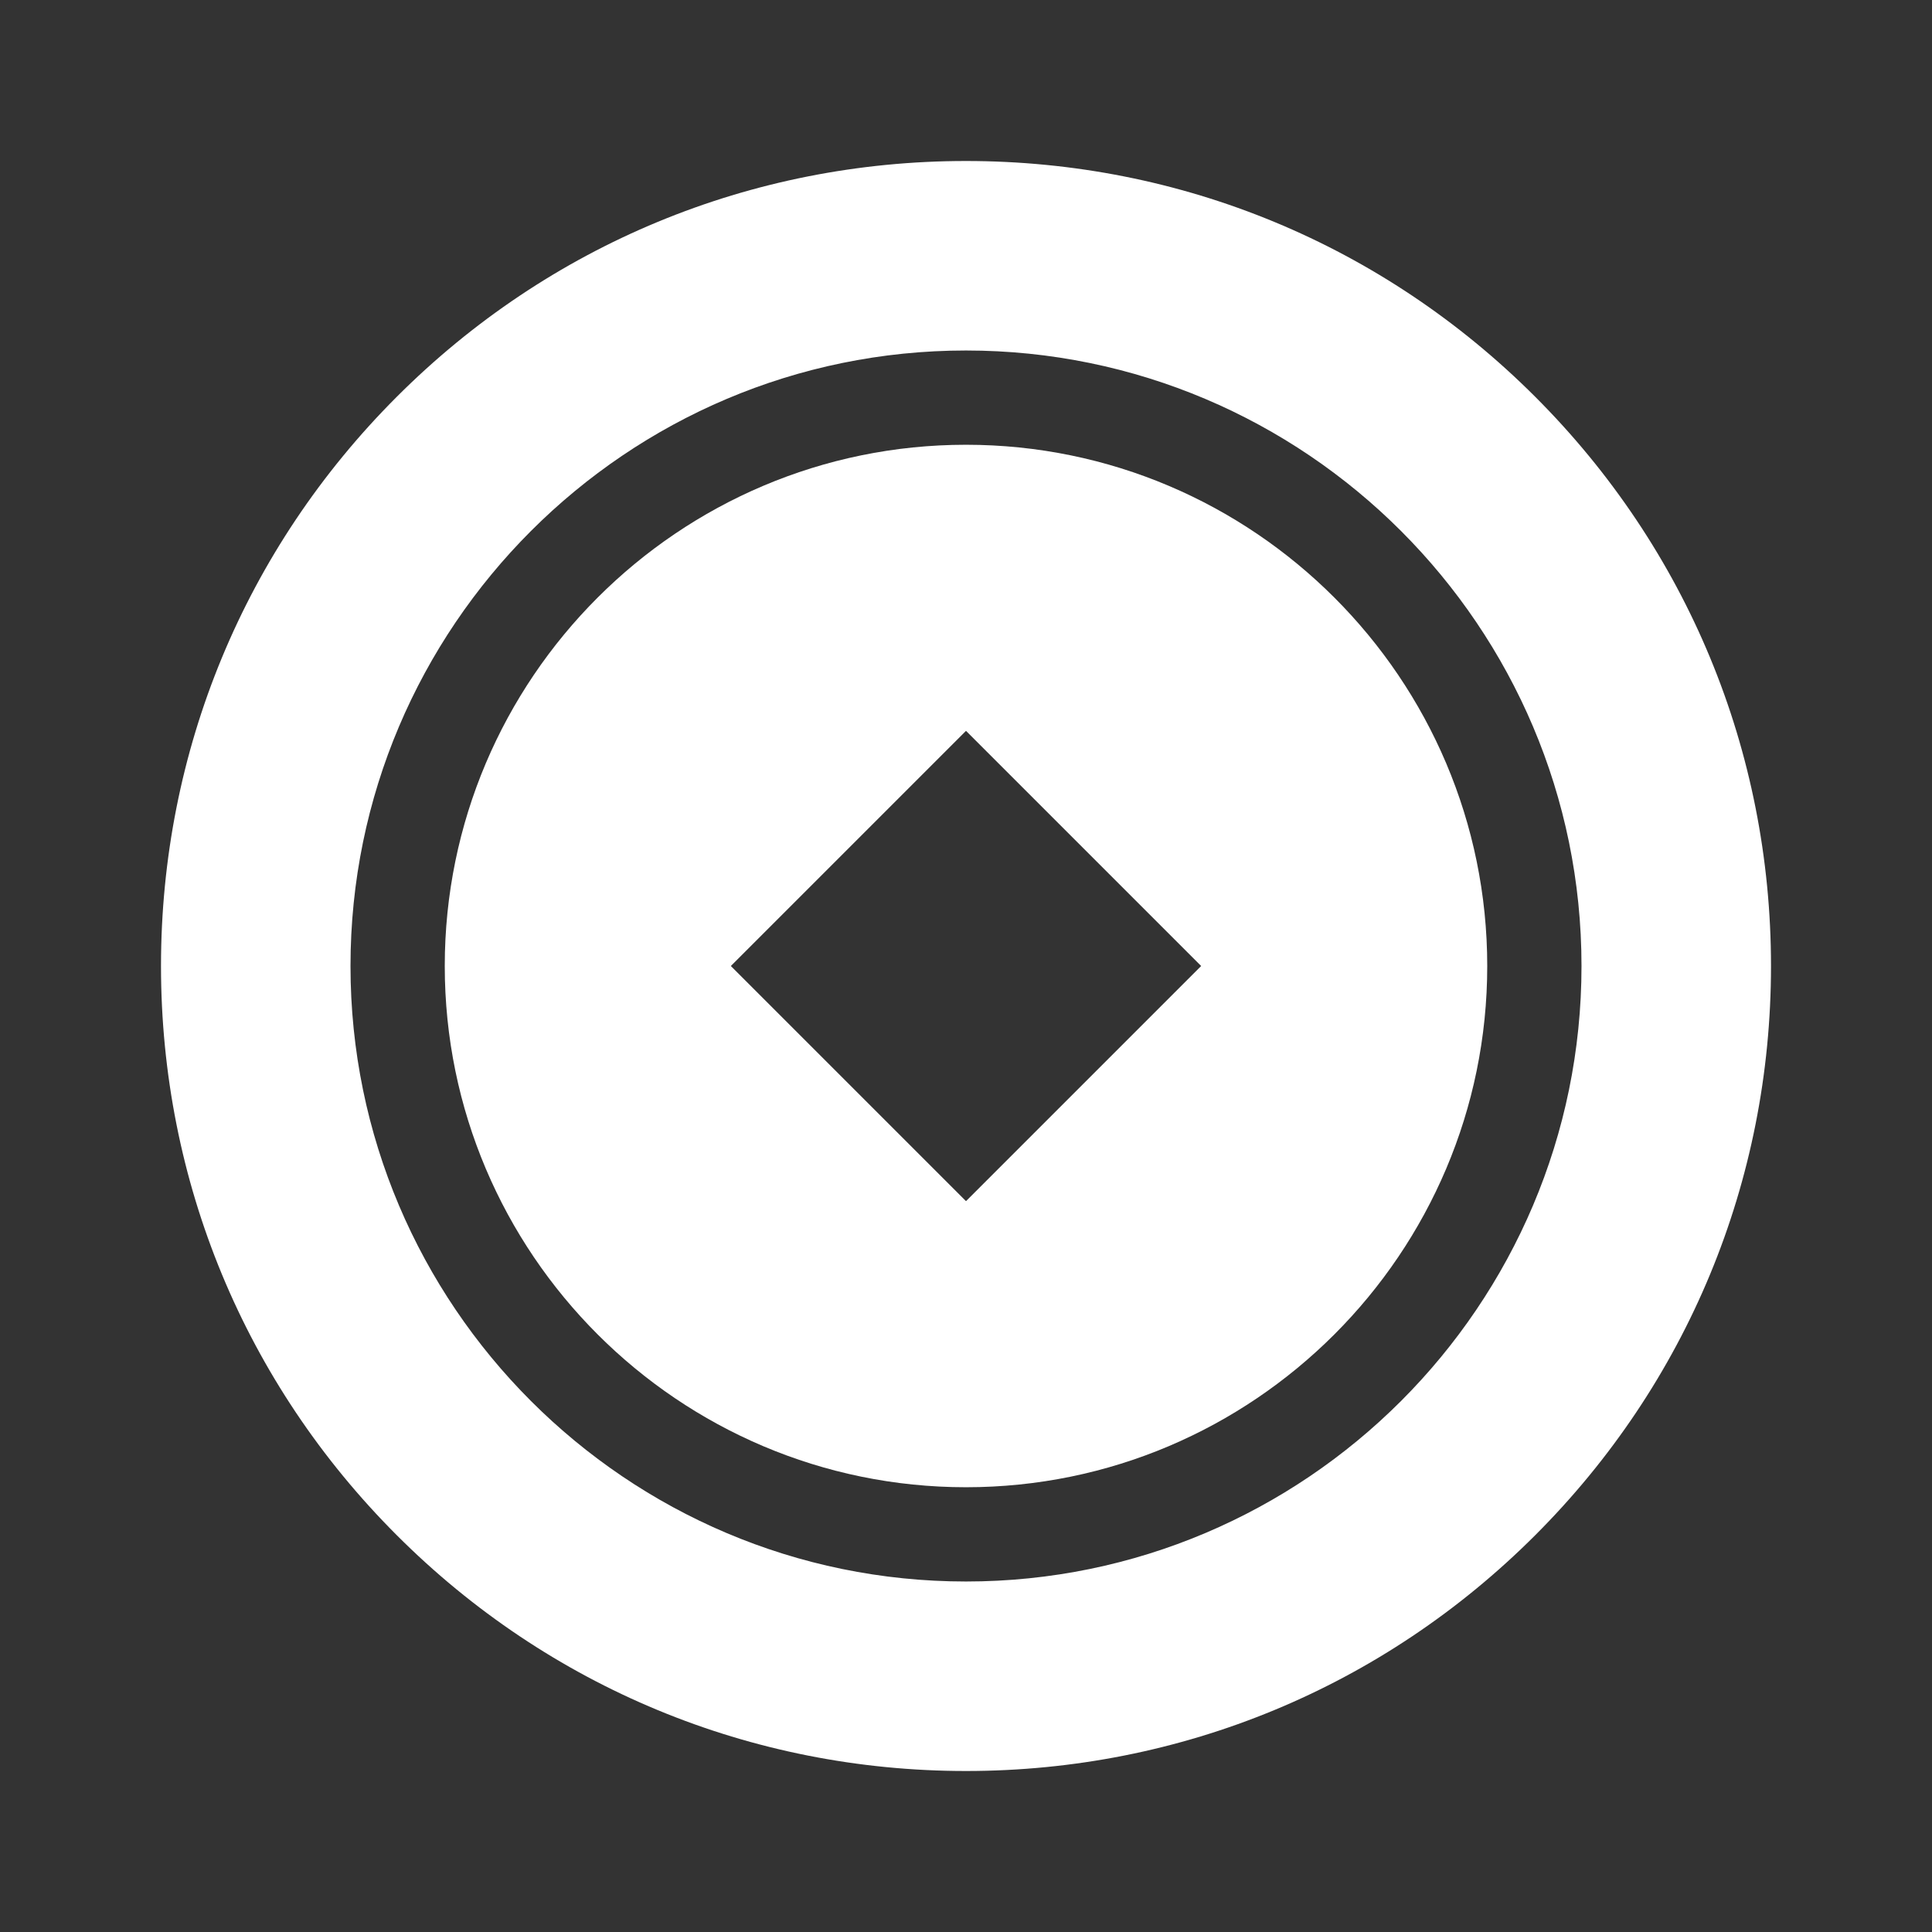 <svg width="24" height="24" viewBox="0 0 24 24" fill="none" xmlns="http://www.w3.org/2000/svg">
<rect x="0" y="0" width="24" height="24" fill="#333333" stroke="none"/>
<path d="M12 5.525C8.43 5.525 5.525 8.43 5.525 12C5.525 15.57 8.43 18.475 12 18.475C15.57 18.475 18.475 15.57 18.475 12C18.475 8.43 15.57 5.525 12 5.525ZM14.921 12L12 14.921L9.079 12L12 9.079L14.921 12Z" fill="white"/>
<path d="M19.071 4.929C17.182 3.04 14.671 2 12 2C9.329 2 6.818 3.04 4.929 4.929C3.04 6.818 2 9.329 2 12C2 14.671 3.04 17.182 4.929 19.071C6.818 20.96 9.329 22 12 22C14.671 22 17.182 20.96 19.071 19.071C20.96 17.182 22 14.671 22 12C22 9.329 20.96 6.818 19.071 4.929ZM12 19.646C7.784 19.646 4.354 16.216 4.354 12C4.354 7.784 7.784 4.354 12 4.354C16.216 4.354 19.646 7.784 19.646 12C19.646 16.216 16.216 19.646 12 19.646Z" fill="white"/>
</svg>
